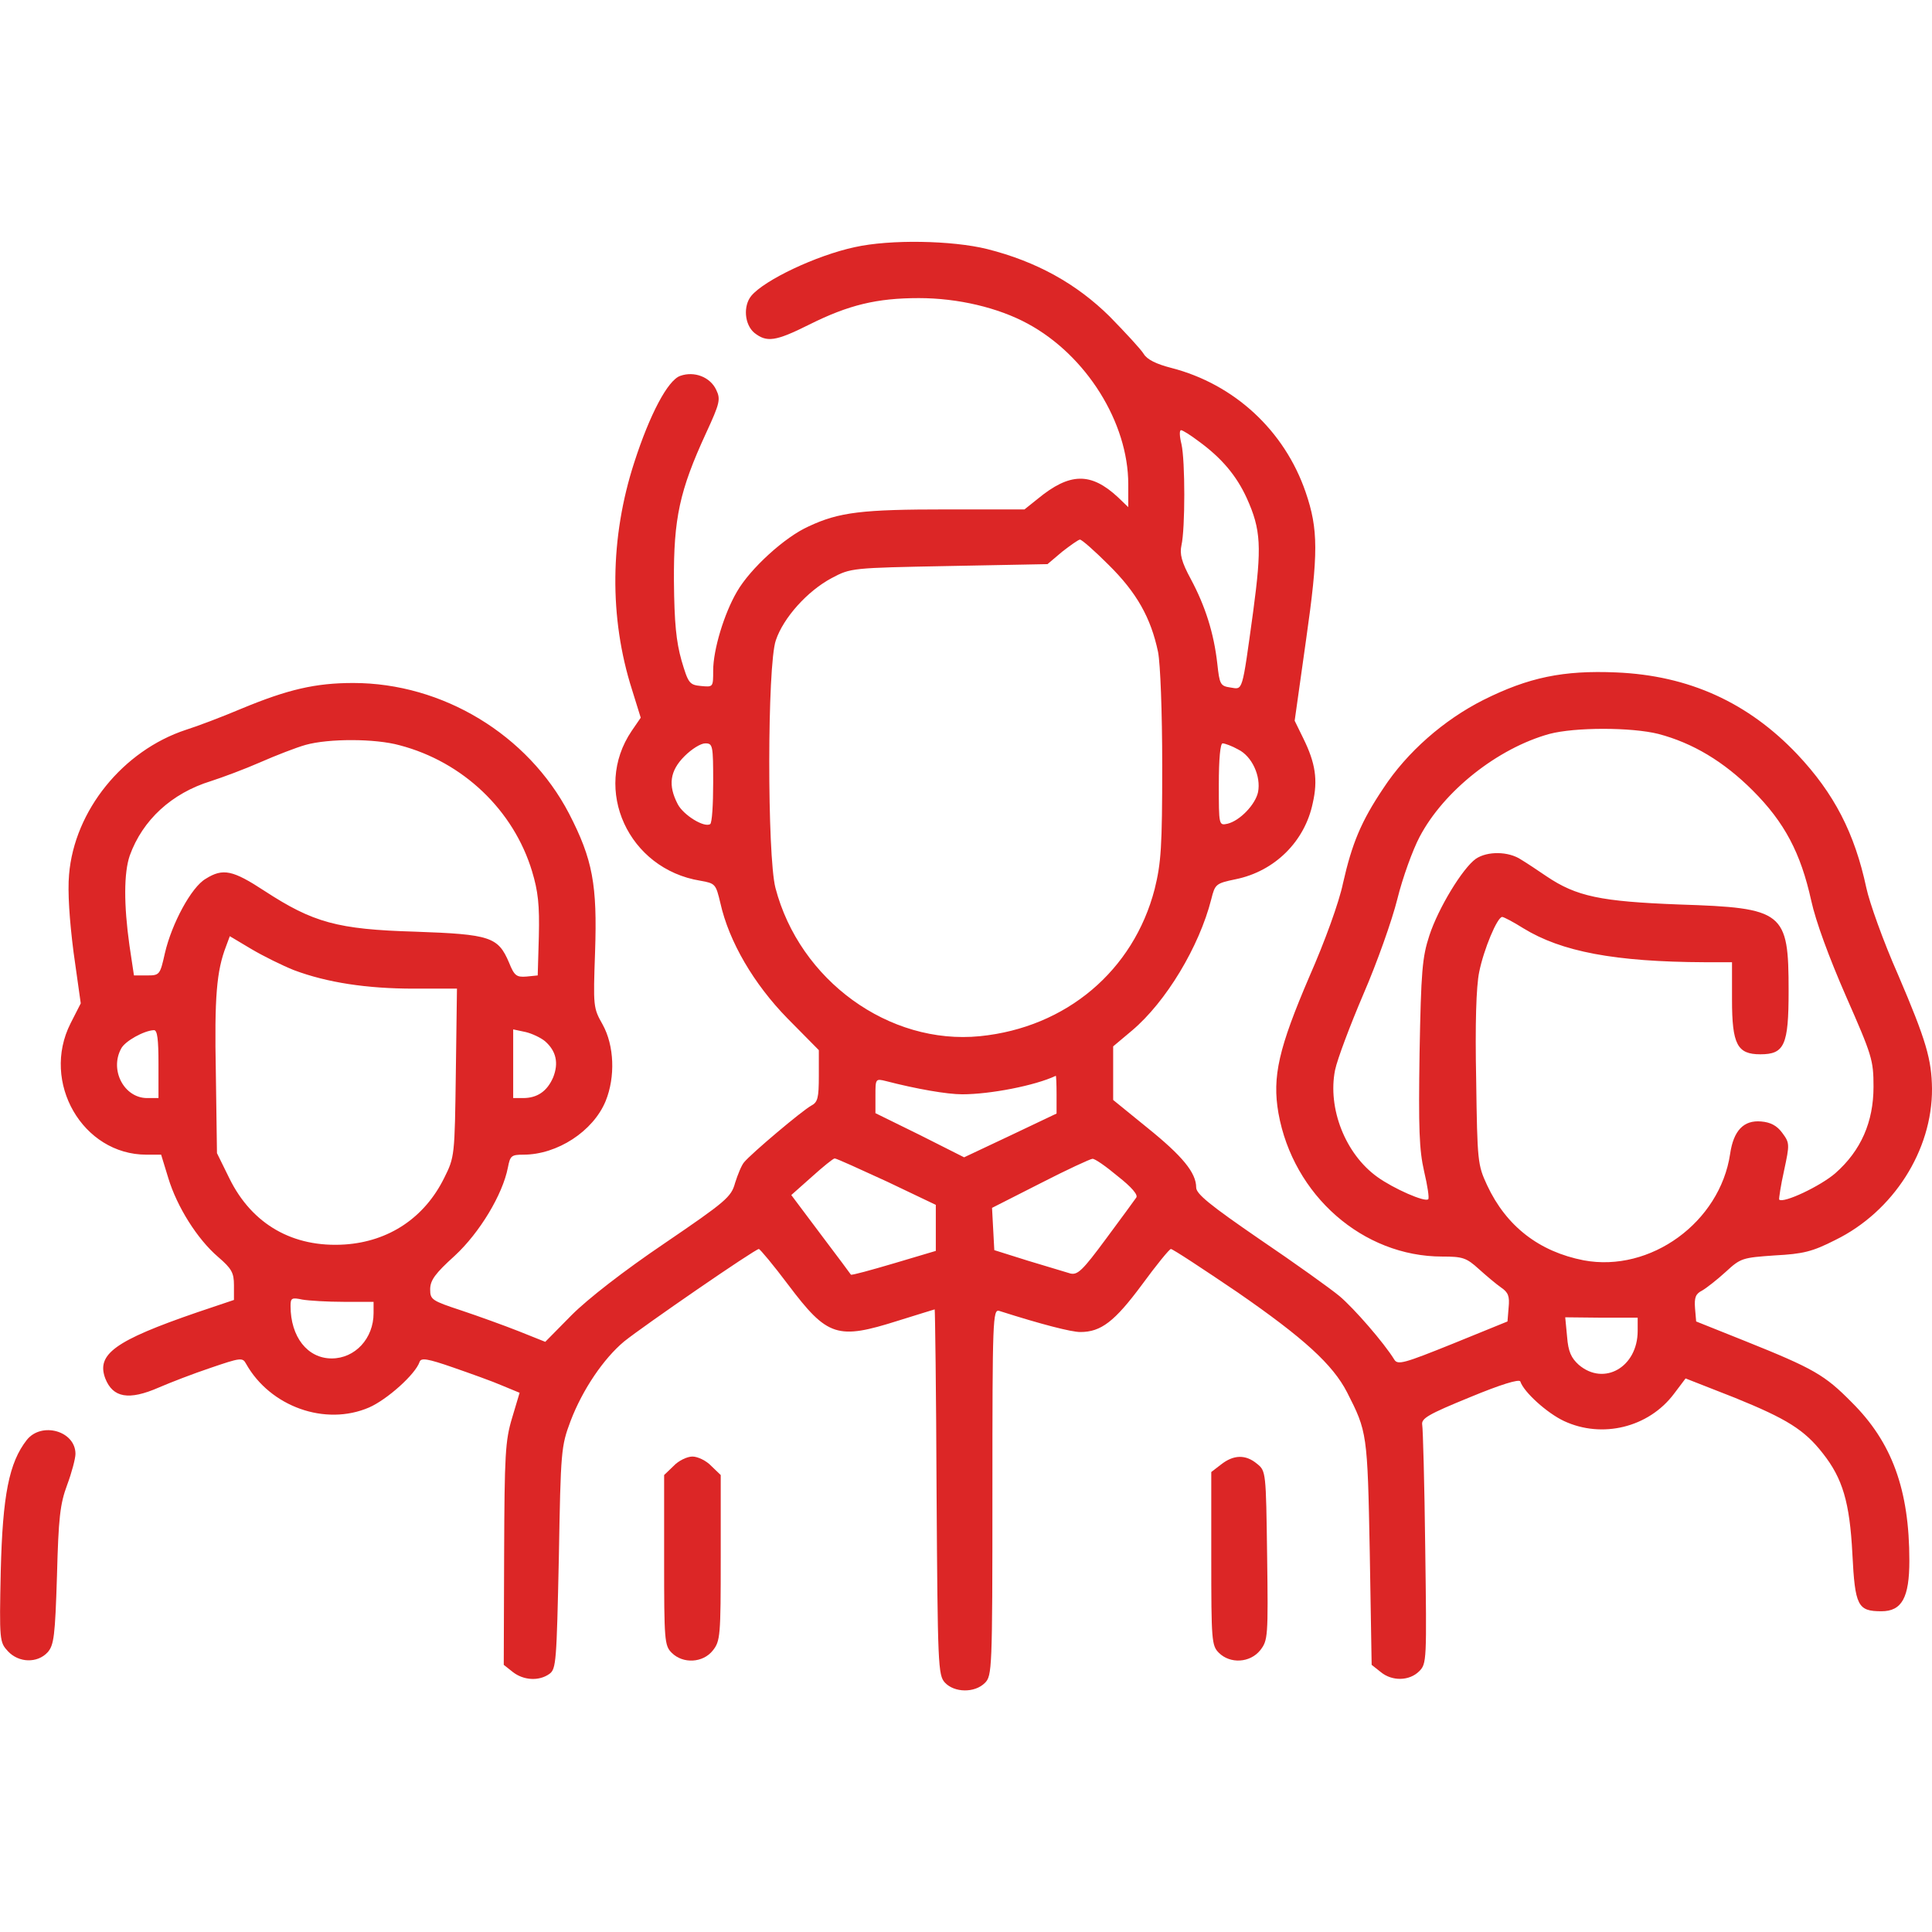 <?xml version="1.0" standalone="no"?>
<!DOCTYPE svg PUBLIC "-//W3C//DTD SVG 20010904//EN"
 "http://www.w3.org/TR/2001/REC-SVG-20010904/DTD/svg10.dtd">
<svg version="1.0" xmlns="http://www.w3.org/2000/svg"
 width="512pt" height="512pt" viewBox="0 0 512 512"
 preserveAspectRatio="xMidYMid meet">

<g transform="translate(0,512) scale(0.1,-0.1)"
fill="#dc2626" stroke="none">
<path d="M2265 4465 c-102 -22 -239 -87 -274 -129 -22 -27 -18 -76 8 -98 33
-26 56 -23 146 22 104 52 179 70 290 70 103 0 210 -25 289 -68 155 -84 266
-262 266 -425 l0 -61 -27 26 c-72 67 -128 66 -213 -4 l-35 -28 -206 0 c-224 0
-285 -7 -366 -45 -63 -28 -155 -112 -190 -173 -34 -58 -63 -154 -63 -209 0
-44 0 -44 -32 -41 -31 3 -34 7 -52 68 -14 50 -19 99 -20 210 -1 166 15 240 85
392 37 80 39 90 27 115 -16 34 -58 50 -95 37 -33 -11 -81 -102 -122 -229 -65
-200 -67 -412 -6 -603 l23 -74 -24 -35 c-105 -155 -9 -366 182 -397 40 -7 41
-9 53 -59 23 -103 89 -215 178 -306 l83 -84 0 -68 c0 -59 -3 -70 -20 -79 -24
-13 -158 -126 -178 -150 -7 -8 -17 -33 -24 -55 -10 -37 -24 -49 -187 -160
-108 -73 -203 -147 -246 -190 l-70 -71 -70 28 c-38 15 -107 40 -152 55 -79 26
-83 29 -83 56 0 24 13 42 65 89 66 61 127 162 141 234 6 31 9 34 41 34 90 0
185 62 218 142 26 64 23 147 -8 203 -25 44 -25 48 -20 192 6 178 -6 245 -69
367 -109 209 -335 346 -572 346 -100 0 -173 -17 -296 -68 -52 -22 -118 -47
-147 -56 -167 -55 -296 -214 -310 -384 -4 -45 1 -120 12 -206 l19 -135 -27
-53 c-79 -156 32 -348 201 -348 l39 0 19 -62 c23 -76 77 -162 132 -209 36 -31
42 -42 42 -75 l0 -39 -98 -33 c-218 -75 -267 -111 -243 -175 20 -51 62 -59
142 -24 30 13 92 37 137 52 79 27 85 28 94 11 64 -114 210 -166 326 -116 48
21 123 88 134 121 4 11 20 9 89 -15 46 -16 105 -37 130 -48 l46 -19 -20 -67
c-18 -60 -20 -96 -21 -360 l-1 -294 24 -19 c28 -22 69 -25 97 -5 18 13 19 32
25 308 5 285 6 295 31 362 32 84 88 166 142 211 51 41 347 245 357 245 3 0 39
-43 78 -95 104 -138 130 -146 291 -95 52 16 96 30 97 30 1 0 4 -218 5 -484 3
-460 4 -485 22 -505 25 -27 79 -28 106 -1 19 19 20 33 20 506 0 458 1 485 18
480 113 -36 191 -56 215 -56 55 0 91 28 163 125 38 52 73 95 77 95 5 0 84 -52
177 -115 175 -121 252 -191 290 -265 53 -104 54 -108 60 -423 l5 -299 24 -19
c30 -25 76 -24 102 2 20 20 20 28 16 327 -2 169 -6 316 -8 326 -3 17 16 28
126 73 82 34 131 49 134 42 9 -28 71 -84 116 -105 101 -47 224 -17 291 72 l31
41 130 -51 c138 -56 185 -85 234 -148 52 -66 71 -129 78 -266 7 -138 14 -152
77 -152 54 0 74 36 74 134 0 188 -46 314 -153 420 -71 72 -100 89 -282 162
l-130 52 -3 35 c-2 28 1 38 19 47 12 7 40 29 63 50 39 36 44 37 129 43 76 4
100 10 161 41 153 75 257 237 256 401 -1 77 -15 127 -90 302 -39 88 -76 192
-84 230 -31 145 -85 250 -183 354 -130 137 -287 209 -480 217 -140 6 -232 -13
-352 -73 -105 -53 -202 -138 -265 -234 -59 -88 -83 -146 -107 -252 -10 -49
-48 -154 -89 -247 -81 -189 -99 -265 -82 -362 39 -218 224 -380 434 -380 54 0
64 -3 97 -33 20 -18 46 -40 59 -49 19 -13 23 -23 20 -53 l-3 -37 -145 -59
c-129 -52 -146 -57 -155 -42 -27 44 -106 135 -145 168 -24 20 -119 88 -212
151 -131 90 -168 120 -168 137 0 39 -36 83 -129 158 l-91 74 0 71 0 71 50 42
c90 76 178 222 210 348 10 40 12 42 65 53 103 21 183 100 204 202 14 61 7 106
-25 171 l-23 47 30 213 c33 231 33 294 -1 393 -56 163 -189 286 -356 329 -39
10 -64 22 -73 37 -8 13 -49 57 -90 99 -88 87 -194 146 -325 179 -93 23 -257
26 -351 5z m911 -514 c62 -45 101 -92 128 -151 38 -84 40 -129 17 -301 -30
-218 -27 -206 -60 -201 -27 4 -29 8 -35 63 -9 81 -32 153 -70 224 -25 46 -30
67 -25 90 10 44 10 224 0 268 -5 20 -6 37 -1 37 4 0 25 -13 46 -29z m-238
-328 c74 -73 112 -140 131 -231 6 -31 11 -157 11 -301 0 -216 -3 -258 -20
-327 -56 -216 -234 -367 -463 -390 -241 -24 -478 148 -542 393 -22 85 -22 590
1 656 20 60 84 131 148 165 51 27 52 27 311 32 l261 5 39 33 c22 17 43 32 47
32 5 0 39 -30 76 -67z m1457 -448 c91 -24 173 -73 250 -150 84 -84 127 -165
155 -292 12 -55 47 -150 92 -253 69 -157 73 -169 73 -240 0 -93 -33 -169 -101
-229 -39 -34 -138 -81 -149 -70 -1 2 4 37 13 77 15 70 15 73 -5 100 -14 19
-31 28 -56 30 -46 4 -73 -24 -82 -86 -27 -181 -211 -315 -388 -282 -118 23
-205 90 -256 199 -25 54 -26 62 -29 281 -3 144 0 246 8 284 12 60 48 146 61
146 4 0 29 -13 56 -30 101 -62 242 -89 481 -90 l72 0 0 -99 c0 -119 14 -145
75 -145 64 0 75 24 75 168 0 210 -12 220 -290 229 -208 8 -272 21 -352 75 -22
15 -52 35 -67 44 -33 22 -89 23 -120 2 -35 -25 -99 -130 -123 -203 -19 -58
-22 -95 -26 -311 -3 -201 -1 -257 12 -314 9 -38 14 -71 11 -74 -8 -9 -92 28
-135 59 -85 61 -132 182 -112 283 6 29 40 119 75 201 36 83 76 196 90 252 14
57 41 131 59 165 64 122 207 235 344 273 68 18 217 18 289 0z m-3336 -30 c168
-44 302 -172 351 -334 16 -53 20 -89 18 -172 l-3 -104 -30 -3 c-26 -2 -32 2
-46 37 -29 68 -49 75 -249 82 -206 6 -270 24 -399 108 -84 55 -110 61 -156 32
-38 -22 -90 -119 -108 -197 -13 -58 -14 -59 -48 -59 l-34 0 -12 80 c-15 107
-15 192 1 238 34 94 111 165 215 197 31 10 90 32 131 50 41 18 95 39 120 46
61 17 184 17 249 -1z m831 -99 c0 -58 -3 -107 -8 -110 -16 -10 -71 24 -86 53
-26 50 -21 88 18 127 19 19 43 34 55 34 20 0 21 -5 21 -104z m1391 88 c37 -18
61 -71 53 -113 -7 -33 -48 -76 -81 -84 -23 -5 -23 -4 -23 104 0 69 4 109 10
109 6 0 25 -7 41 -16z m-2502 -585 c88 -33 193 -49 318 -49 l114 0 -3 -222
c-3 -221 -3 -224 -31 -280 -52 -105 -146 -168 -263 -176 -137 -9 -246 53 -306
175 l-33 67 -3 213 c-4 201 2 270 27 335 l10 27 57 -34 c32 -19 83 -44 113
-56z m-359 -249 l0 -90 -30 0 c-61 0 -100 74 -69 131 10 20 61 48 87 49 9 0
12 -24 12 -90z m1024 61 c30 -26 37 -58 22 -96 -16 -37 -42 -55 -80 -55 l-26
0 0 91 0 91 33 -7 c17 -4 40 -15 51 -24z m1356 -142 l0 -50 -122 -58 -123 -58
-117 59 -118 58 0 46 c0 45 0 46 28 39 81 -21 162 -35 202 -35 74 0 193 23
248 49 1 0 2 -22 2 -50z m-450 -230 l130 -62 0 -61 0 -61 -111 -33 c-61 -18
-112 -32 -114 -30 -1 2 -37 50 -80 107 l-78 104 54 48 c30 27 57 49 61 49 5 0
66 -28 138 -61z m612 14 c37 -29 55 -50 49 -57 -4 -6 -40 -55 -80 -109 -62
-84 -75 -96 -94 -92 -13 4 -63 19 -113 34 l-89 28 -3 56 -3 56 128 65 c70 36
133 65 138 65 6 1 36 -20 67 -46z m-2051 -333 l79 0 0 -30 c0 -67 -49 -120
-111 -120 -64 0 -109 57 -109 139 0 21 3 23 31 17 17 -3 67 -6 110 -6z m3429
-77 c0 -96 -89 -147 -156 -90 -20 18 -28 35 -31 74 l-5 52 96 -1 96 0 0 -35z"/>
<path d="M71 1304 c-47 -60 -64 -146 -69 -347 -4 -185 -3 -189 19 -213 29 -31
78 -32 105 -3 17 19 20 43 25 203 4 153 8 190 27 241 12 32 22 70 22 82 0 61
-90 86 -129 37z"/>
<path d="M1785 1235 l-25 -24 0 -226 c0 -212 1 -226 20 -245 30 -30 83 -27
109 6 20 25 21 39 21 246 l0 219 -25 24 c-13 14 -36 25 -50 25 -14 0 -37 -11
-50 -25z"/>
<path d="M3236 1239 l-26 -20 0 -230 c0 -216 1 -230 20 -249 30 -30 83 -27
110 7 20 26 21 35 18 251 -3 221 -3 224 -27 243 -30 25 -62 24 -95 -2z"/>
</g>
</svg>
